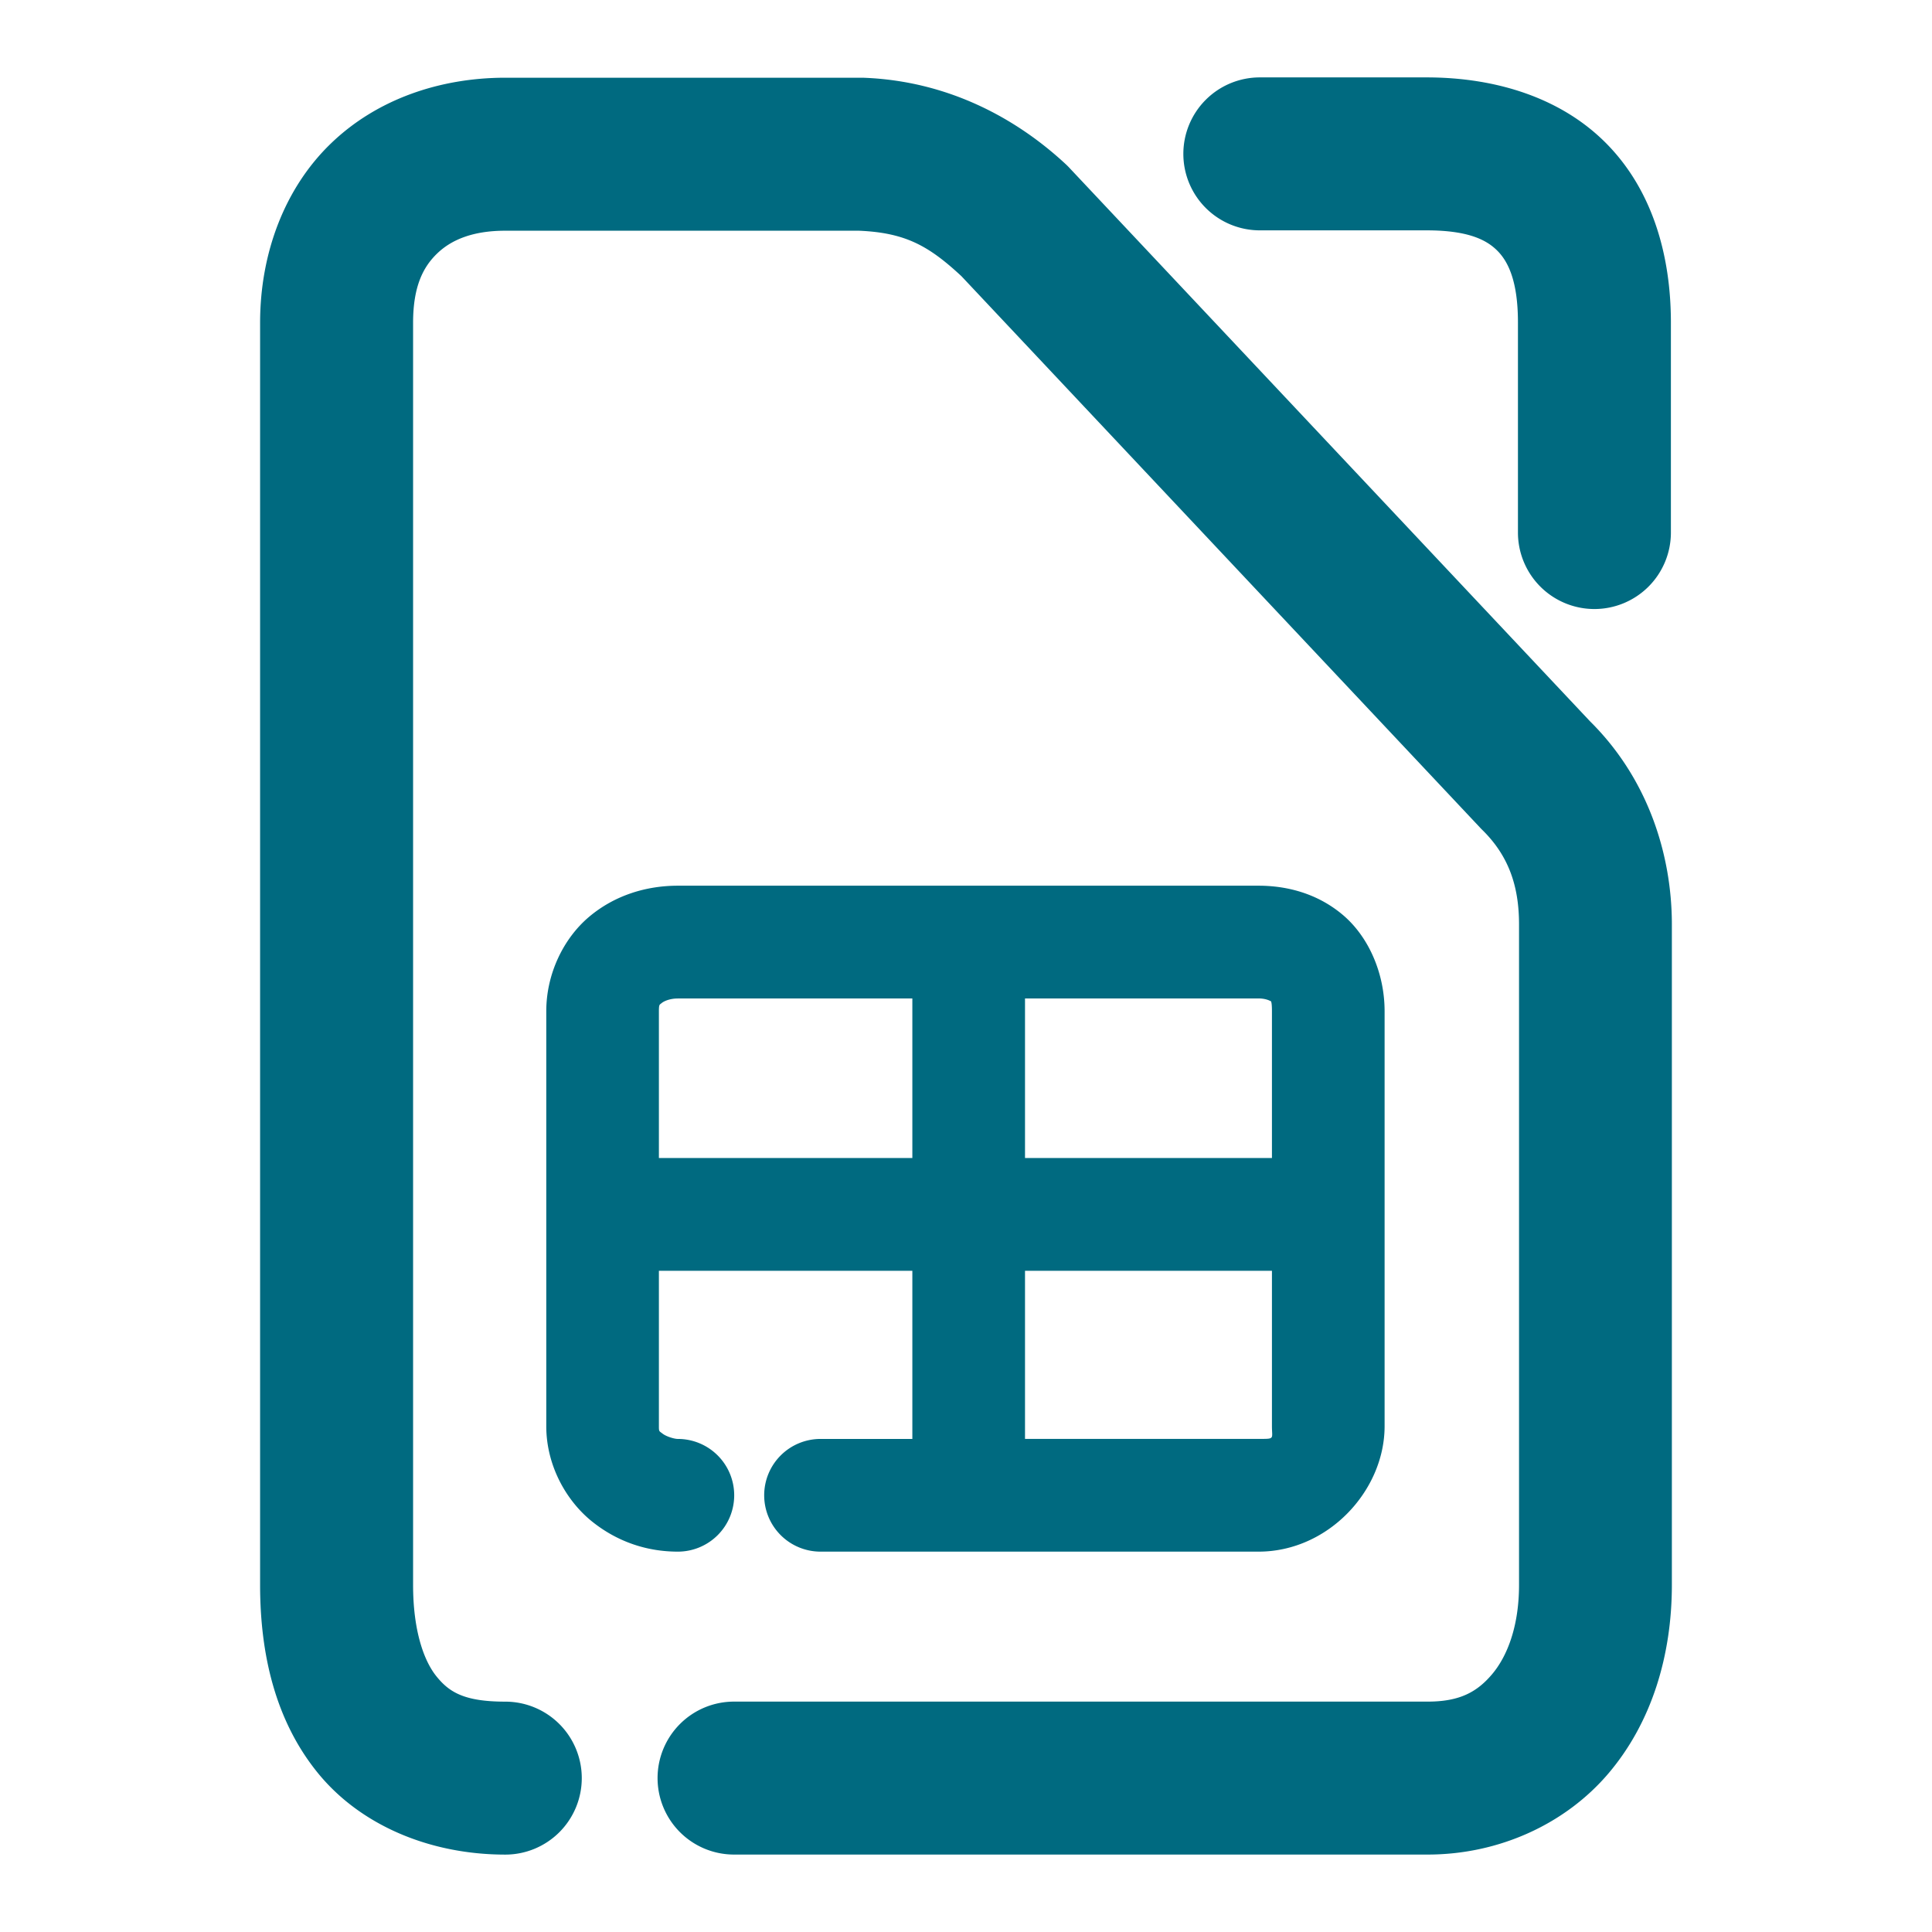 <svg xmlns="http://www.w3.org/2000/svg" width="48" height="48">
	<path d="m 31.298,1.923 a 1.9,1.9 0 0 0 -1.898,1.9 1.9,1.9 0 0 0 1.898,1.9 h 4.145 c 1.05,0 1.504,0.244 1.77,0.518 0.266,0.273 0.5,0.765 0.5,1.771 v 5.219 a 1.9,1.9 0 0 0 1.9,1.9 1.9,1.9 0 0 0 1.9,-1.9 V 8.013 c 0,-1.661 -0.454,-3.266 -1.576,-4.42 C 38.815,2.439 37.183,1.923 35.442,1.923 Z m -18.744,0.008 c -1.619,0 -3.189,0.531 -4.33,1.631 C 7.082,4.661 6.462,6.276 6.462,8.021 V 39.376 c 0,1.705 0.371,3.358 1.426,4.662 1.055,1.304 2.783,2.039 4.666,2.039 a 1.9,1.9 0 0 0 1.9,-1.9 1.9,1.9 0 0 0 -1.9,-1.9 c -1.032,0 -1.399,-0.243 -1.711,-0.629 -0.312,-0.386 -0.58,-1.135 -0.58,-2.271 V 8.021 c 0,-0.911 0.254,-1.392 0.598,-1.723 0.343,-0.331 0.869,-0.566 1.693,-0.566 h 8.785 c 1.147,0.049 1.727,0.367 2.547,1.129 L 36.755,20.544 a 1.9,1.9 0 0 0 0.059,0.062 c 0.672,0.653 0.926,1.414 0.926,2.363 v 16.406 c 0,1.034 -0.295,1.778 -0.67,2.221 -0.375,0.443 -0.807,0.68 -1.6,0.68 H 18.237 a 1.9,1.9 0 0 0 -1.9,1.9 1.9,1.9 0 0 0 1.9,1.9 h 17.232 c 1.782,0 3.434,-0.766 4.5,-2.025 1.066,-1.26 1.568,-2.918 1.568,-4.676 v -16.406 c 0,-1.753 -0.604,-3.66 -2.076,-5.09 l 0.061,0.061 L 26.581,4.183 a 1.9,1.9 0 0 0 -0.086,-0.088 C 25.235,2.918 23.534,2.017 21.485,1.933 a 1.9,1.9 0 0 0 -0.078,-0.002 z M 16.841,22.005 c -0.781,0 -1.568,0.236 -2.205,0.773 -0.637,0.538 -1.064,1.417 -1.064,2.346 v 10.309 c 0,0.99 0.508,1.868 1.148,2.377 0.64,0.509 1.374,0.74 2.121,0.74 a 1.4,1.4 0 0 0 1.4,-1.4 1.4,1.4 0 0 0 -1.4,-1.4 c -0.095,0 -0.294,-0.064 -0.379,-0.131 -0.085,-0.067 -0.092,-0.045 -0.092,-0.186 v -3.861 h 6.297 v 4.178 h -2.281 a 1.4,1.4 0 0 0 -1.4,1.4 1.4,1.4 0 0 0 1.4,1.4 h 10.883 c 1.727,0 3.131,-1.513 3.131,-3.117 V 25.124 c 0,-0.949 -0.4,-1.856 -1.041,-2.396 -0.641,-0.54 -1.403,-0.723 -2.09,-0.723 z m 0,2.801 h 5.826 v 3.965 h -6.297 v -3.646 c 0,-0.18 0.018,-0.161 0.07,-0.205 0.052,-0.044 0.199,-0.113 0.4,-0.113 z m 8.625,0 h 5.803 c 0.172,0 0.278,0.055 0.287,0.062 0.009,0.008 0.045,-0.039 0.045,0.256 v 3.646 H 25.466 Z m 0,6.766 h 6.135 v 3.861 c 0,0.325 0.081,0.316 -0.332,0.316 H 25.466 Z" fill="#006A80"/>
</svg>
